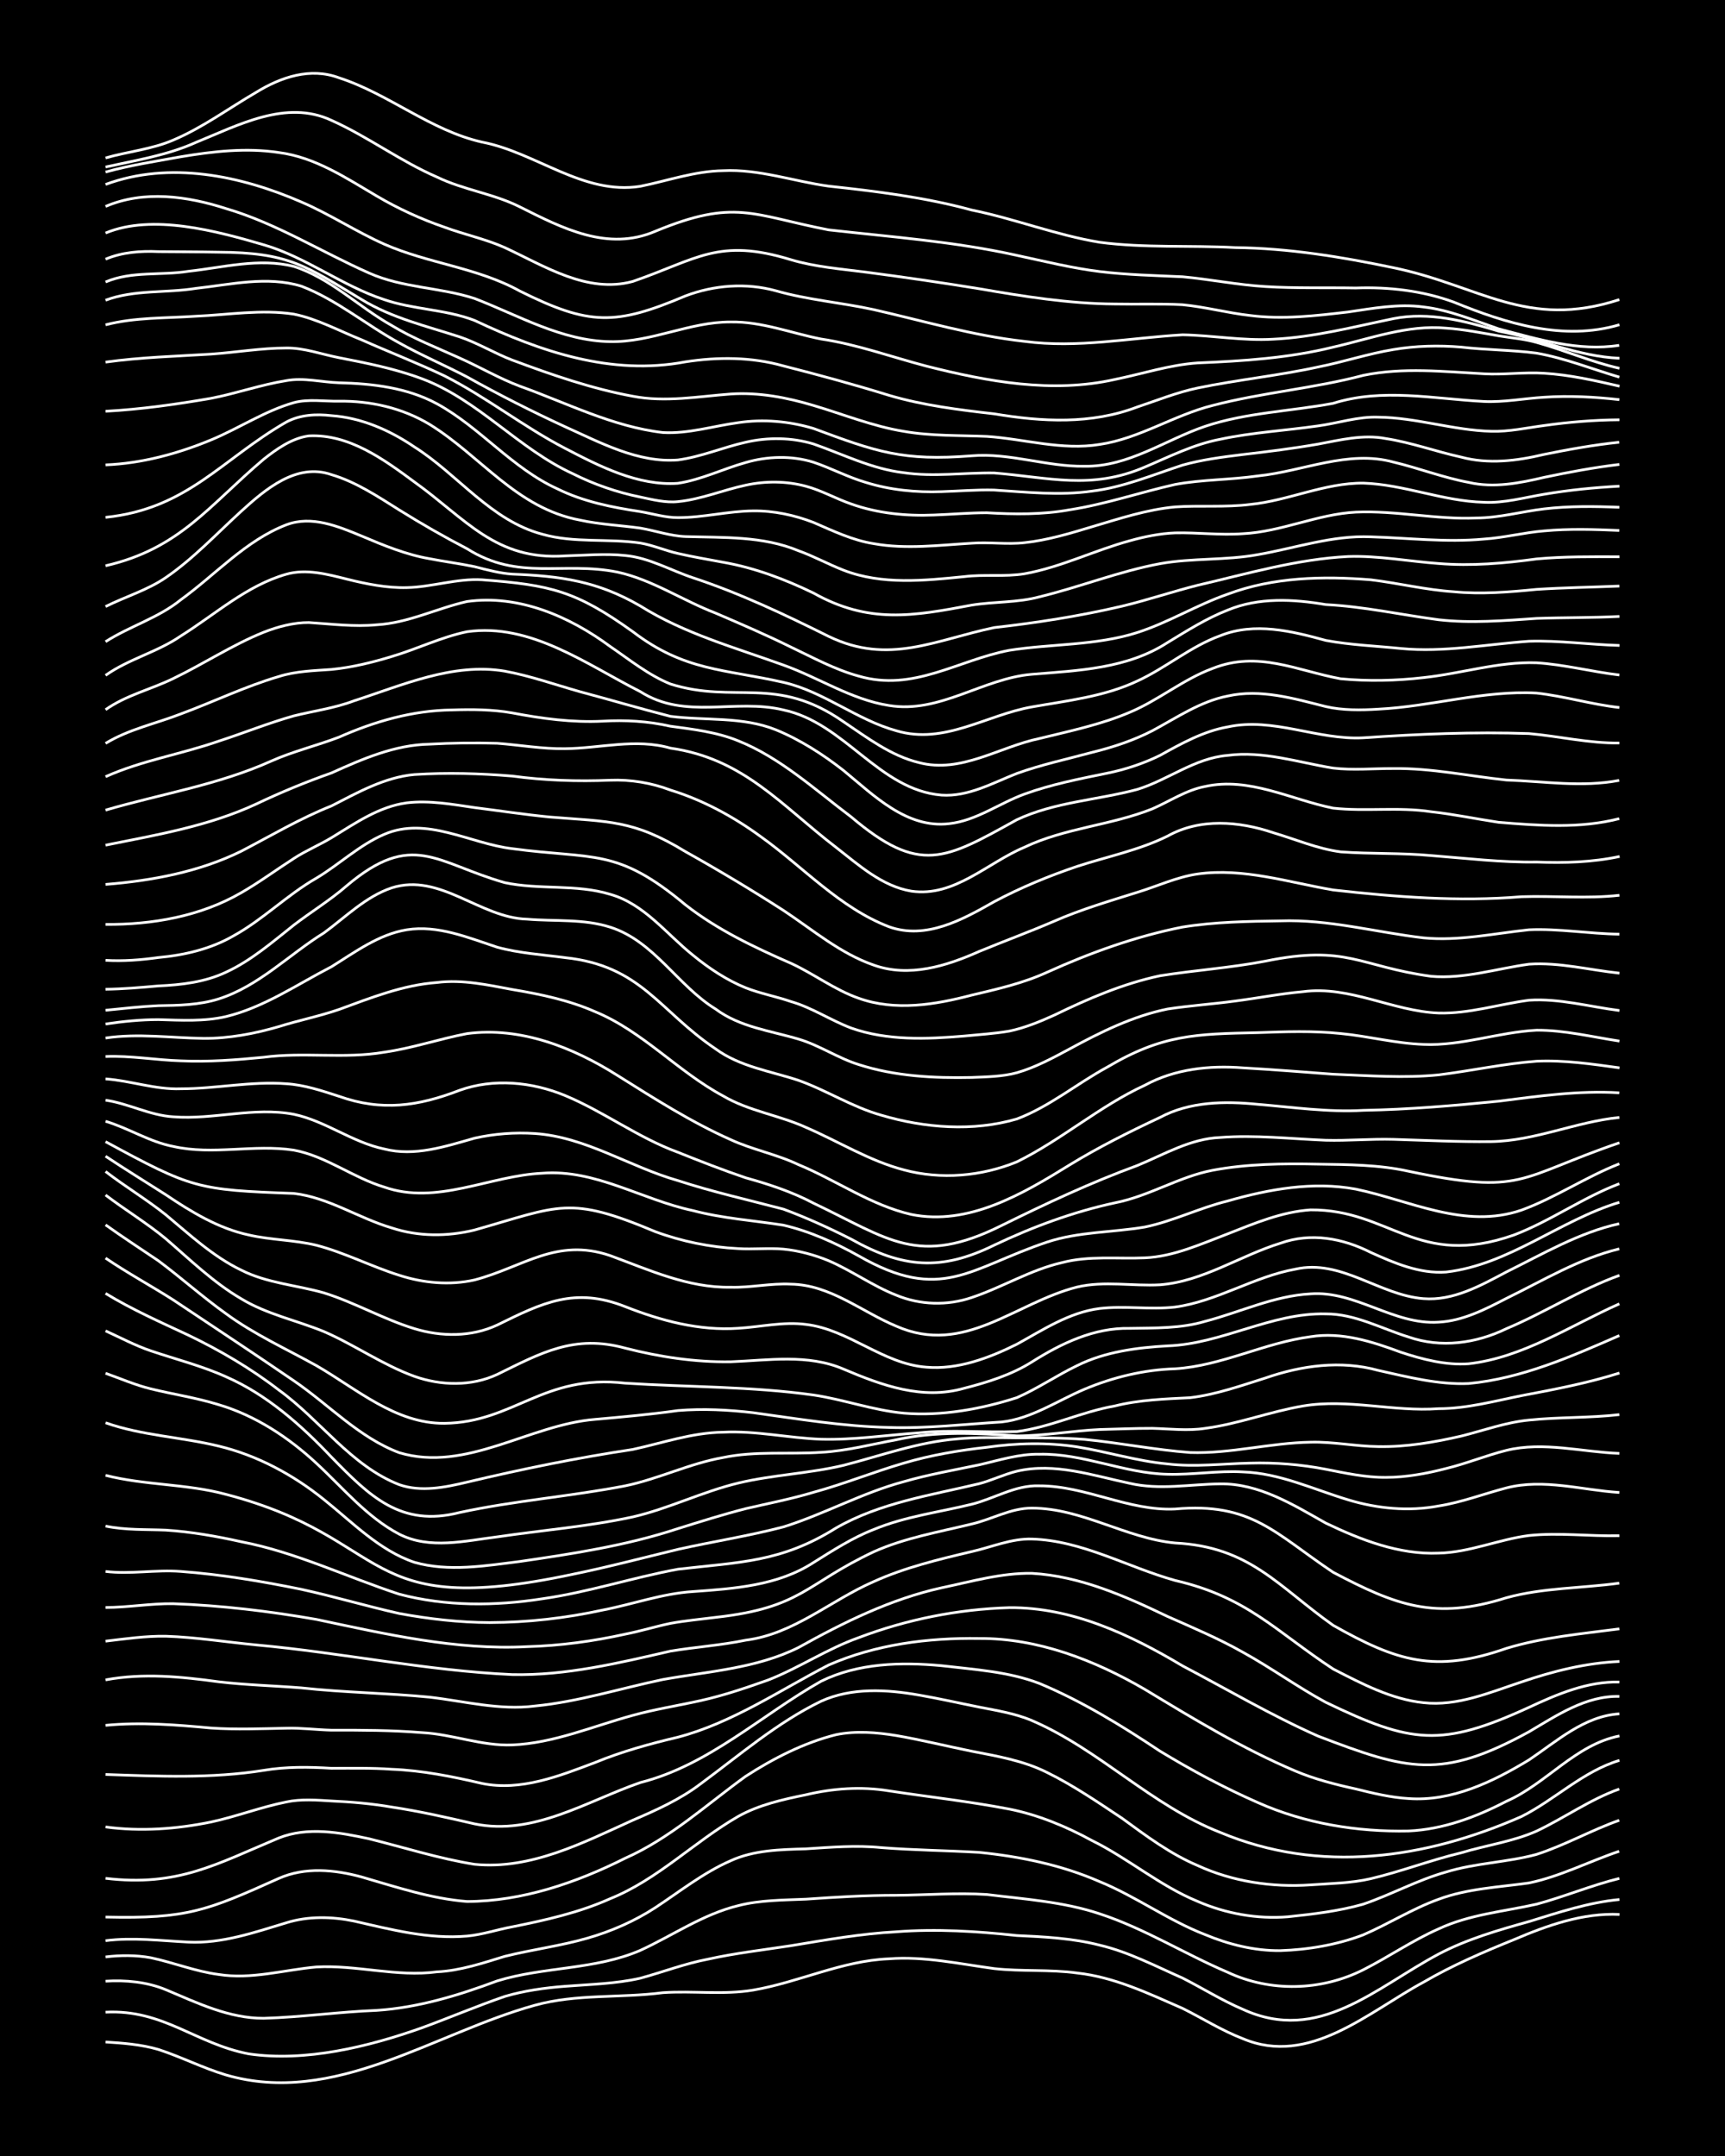 <?xml version="1.0" encoding="UTF-8"?><svg id="a" xmlns="http://www.w3.org/2000/svg" width="1920" height="2400" viewBox="0 0 192 240"><defs><style>.b{fill:none;stroke:#fff;stroke-miterlimit:10;stroke-width:.3px;}.c{stroke-width:0px;}</style></defs><rect class="c" width="192" height="240"/><path class="b" d="M11.75,227.31c1.93.12,4,.28,5.87.83,2.53.82,4.99,2.08,7.54,2.84,12.06,3.51,23.16-4.67,34.37-7.76,4.64-1.29,9.53-.78,14.25-1.4,3.33-.23,6.75.27,10.06-.29,5.08-.87,9.87-3.27,15.09-3.48,3.93-.31,7.86.57,11.74,1.09,3.04.34,6.19.07,9.22.49,4.14.45,7.97,2.29,11.74,3.94,2.21,1.1,4.4,2.49,6.71,3.37,7.39,3.13,13.98-2.99,20.12-6.3,3.19-1.86,6.65-3.35,10.06-4.73,3.7-1.58,7.65-2.99,11.74-2.8"/><path class="b" d="M11.75,223.99c6.45-.33,10.01,3.51,15.93,4.64,6.29.93,13.35-.79,19.28-2.9,3.06-1.12,6.14-2.43,9.22-3.49,2.15-.64,4.47-.96,6.71-1.13,2.78-.22,5.66-.28,8.38-.9,2.49-.68,5-1.64,7.54-2.12,3.02-.67,6.17-1.03,9.22-1.5,3.88-.64,7.81-1.34,11.74-1.55,4.46-.34,8.97-.06,13.41.42,3.07.14,6.23.3,9.22,1.07,3.21.75,6.22,2.34,9.22,3.66,2.21,1.12,4.42,2.51,6.71,3.48,8.46,3.89,14.78-2.42,21.8-6.15,3.15-1.66,6.65-2.67,10.06-3.62,3.28-1.01,6.63-2.13,10.06-2.45"/><path class="b" d="M11.75,220.54c2.24-.14,4.62.08,6.71.95,3.48,1.46,7.04,3.2,10.9,3.18,4.18-.12,8.39-.72,12.57-.88,4.6-.3,9.11-1.67,13.41-3.28,5.19-1.6,10.89-1.22,15.93-3.4,3.61-1.66,6.99-4.03,10.9-4.98,2.43-.63,5.05-.61,7.54-.72,3.33-.23,6.72-.44,10.06-.43,3.33-.03,6.73-.3,10.06-.09,4.2.52,8.53.8,12.57,2.15,4.96,1.62,9.46,4.47,14.25,6.51,4.76,2.23,10.41,2.08,15.09-.28,2.81-1.42,5.49-3.28,8.38-4.55,3.42-1.61,7.26-1.93,10.9-2.75,3.09-.83,6.12-2.11,9.22-2.87"/><path class="b" d="M11.75,217.84c1.63-.2,3.41-.21,5.03.09,2.51.53,4.99,1.53,7.54,1.86,3.65.59,7.28-.51,10.9-.83,4.47-.25,8.94,1.14,13.41.54,2.58-.12,5.09-.97,7.54-1.72,3.03-.76,6.22-1.16,9.22-2.03,2.63-.75,5.25-1.9,7.54-3.39,2.72-1.79,5.38-3.91,8.38-5.22,2.6-1.2,5.57-1.25,8.38-1.33,2.77-.18,5.61-.42,8.38-.14,3.61.29,7.29.32,10.9.53,4.57.46,9.19,1.4,13.41,3.25,4.05,1.65,7.65,4.32,11.74,5.9,2.63,1.1,5.52,1.82,8.38,1.79,3.1-.1,6.32-.65,9.22-1.75,2.81-1.21,5.49-2.92,8.38-3.96,3.2-1.2,6.71-1.35,10.06-1.82,3.47-.71,6.71-2.4,10.06-3.53"/><path class="b" d="M11.75,216.03c3.05-.39,6.17.01,9.22.16,3.75.18,7.36-1.08,10.9-2.15,2.43-.76,5.07-.7,7.54-.19,4.11.94,8.31,2.04,12.57,1.67,1.67-.15,3.39-.73,5.03-1.03,3.69-.74,7.45-1.58,10.9-3.13,5.29-2.13,9.36-6.34,14.25-9.16,2.3-1.29,4.98-1.89,7.54-2.41,3.01-.72,6.16-.94,9.22-.44,4.45.68,8.99,1.18,13.41,2.03,3.22.64,6.35,1.94,9.22,3.51,4.04,1.99,7.55,5.04,11.74,6.76,3.13,1.37,6.65,2,10.06,1.72,2.78-.29,5.69-.63,8.38-1.4,3.1-1.05,6.06-2.7,9.22-3.58,3.26-1.01,6.78-1.07,10.06-1.96,3.15-1.01,6.11-2.7,9.22-3.8"/><path class="b" d="M11.75,213.4c9.05.21,11.28-.7,19.28-4.3,2.92-1.3,6.22-.98,9.22-.16,3.84,1.11,7.72,2.42,11.74,2.73,6.13-.02,12.17-2.09,17.6-4.82,4.99-2.21,9.04-5.96,13.41-9.12,3.08-1.99,6.49-3.74,10.06-4.63,2.18-.45,4.53-.26,6.71.1,2.79.48,5.61,1.18,8.38,1.74,2.83.55,5.78,1.05,8.38,2.36,2.91,1.43,5.68,3.32,8.38,5.12,2.64,1.93,5.35,3.96,8.38,5.24,3.91,1.8,8.3,2.45,12.57,2.16,2.21-.16,4.54-.18,6.71-.69,3.37-.79,6.69-2.08,10.06-2.88,2.75-.84,5.74-1.24,8.38-2.41,3.09-1.46,5.98-3.54,9.22-4.69"/><path class="b" d="M11.75,209.09c8.02.96,12.31-1.57,19.28-4.49,3.21-1.28,6.79-.62,10.06.09,3.88.96,7.78,2.21,11.74,2.84,6.25.62,12.08-2.41,17.6-4.91,2.6-1.11,5.28-2.32,7.54-4.04,4.34-3.2,8.53-6.83,13.41-9.2,3.4-1.55,7.31-1.32,10.9-.69,2.21.38,4.5.9,6.71,1.34,1.94.38,4.03.71,5.87,1.5,7.51,3.23,13.32,9.48,20.96,12.45,11.07,4.64,22.81,2.95,33.53-1.77,3.72-1.87,6.84-5.03,10.9-6.25"/><path class="b" d="M11.75,203.37c3.88.53,7.91.24,11.74-.55,2.8-.6,5.57-1.67,8.38-2.23,1.62-.35,3.39-.21,5.03-.11,2.21.1,4.52.3,6.71.68,3.08.46,6.19,1.17,9.22,1.87,6.53,1.35,12.5-2.54,18.44-4.6,7.62-1.93,13.43-7.5,20.12-11.28,4.13-2.03,8.91-2.15,13.41-1.73,3.64.43,7.45.65,10.9,1.98,4.72,1.97,9.16,4.7,13.41,7.53,3.49,2.12,7.16,4.09,10.9,5.73,5.23,2.33,11.06,3.28,16.77,3.16,3.83-.17,7.52-1.55,10.9-3.31,4.44-1.95,7.67-6.31,12.57-7.27"/><path class="b" d="M11.75,197.53c5.85.2,11.79.47,17.6-.46,2.48-.42,5.05-.38,7.54-.23,2.2,0,4.51-.05,6.71.11,3.39.13,6.76.81,10.06,1.58,4.31.88,8.6-.83,12.57-2.33,2.96-1.22,6.11-2.09,9.22-2.82,6.04-1.59,11.28-5.19,16.77-8.03,5.24-2.3,11.08-3.05,16.77-2.96,6.53-.04,12.87,2.42,18.44,5.67,5.42,3.28,10.91,6.61,16.76,9.09,2.12.9,4.46,1.5,6.71,1.99,1.89.47,3.92.96,5.87,1.07,4.82.35,9.39-1.86,13.41-4.3,3.1-2.08,6.16-4.89,10.06-5.13"/><path class="b" d="M11.75,192.06c3.9-.38,7.85-.06,11.74.3,2.77.19,5.61.07,8.38.02,1.64-.05,3.39.18,5.03.22,3.33-.01,6.73,0,10.06.27,3.37.17,6.67,1.51,10.06,1.37,4.63-.19,8.99-2.09,13.41-3.29,2.45-.68,5.06-1.09,7.54-1.64,2.54-.56,5.09-1.43,7.54-2.3,3.43-1.34,6.58-3.48,10.06-4.71,5.34-2.03,11.06-3.17,16.77-3.34,6.95-.06,13.44,2.99,19.28,6.48,5,2.63,9.92,5.53,15.09,7.82,9.93,3.8,13.71,4.88,23.47-.48,3.09-1.82,6.33-4.03,10.06-3.94"/><path class="b" d="M11.75,187c4.17-.78,8.41-.36,12.57.21,3.04.36,6.17.44,9.22.68,4.72.52,9.52.57,14.25,1.03,3.89.45,7.8,1.49,11.74.99,4.83-.47,9.52-1.96,14.25-2.95,5.06-.91,10.42-1.23,15.09-3.56,5.03-2.8,10.27-5.4,15.93-6.65,3.29-.69,6.67-1.67,10.06-1.61,5.32.3,10.34,2.52,15.09,4.8,2.8,1.24,5.71,2.47,8.38,3.98,3.12,1.72,6.09,3.87,9.22,5.57,9.54,4.6,12.86,5.05,22.63.57,3.15-1.47,6.52-2.91,10.06-2.82"/><path class="b" d="M11.75,182.69c2.19-.26,4.49-.59,6.71-.55,3.35.11,6.73.65,10.06.97,9.52.86,18.95,2.87,28.5,3.3,5.97.13,11.83-1.28,17.6-2.61,2.76-.46,5.64-.65,8.38-1.22,5.35-.67,9.46-4.44,14.25-6.52,3.46-1.57,7.22-2.47,10.9-3.34,2.2-.49,4.41-1.47,6.71-1.4,5.6.17,10.63,3.13,15.93,4.61,8.02,1.85,11.2,5.65,17.6,9.86,3.16,1.62,6.47,3.38,10.06,3.75,3.77.42,7.39-1.15,10.9-2.31,3.5-1.2,7.19-2.12,10.9-2.28"/><path class="b" d="M11.75,178.94c2.5,0,5.05-.46,7.54-.42,5.32.19,10.68.83,15.93,1.75,7.72,1.63,15.52,3.45,23.47,3.03,3.65-.1,7.34-.6,10.9-1.39,1.65-.32,3.39-.86,5.03-1.2,1.62-.3,3.4-.46,5.03-.67,9.62-1.07,9.95-3.7,17.6-7.3,3.45-1.55,7.25-2.2,10.9-3.09,2.23-.51,4.37-1.79,6.71-1.77,5.55,0,10.46,3.36,15.93,3.88,8.31.42,11.41,4.78,17.6,9.17,7.09,4,11.32,5.35,19.28,2.56,4.07-1.24,8.38-1.62,12.57-2.17"/><path class="b" d="M11.75,174.93c2.77.34,5.61-.22,8.38,0,4.49.33,9,1.09,13.41,1.99,3.64.79,7.27,1.88,10.9,2.69,3.29.61,6.71,1,10.06,1.01,4.21-.01,8.46-.49,12.57-1.39,3.34-.64,6.65-1.85,10.06-2.06,4.59-.33,9.44-.65,13.41-3.23,2.13-1.33,4.35-2.77,6.71-3.68,3.47-1.45,7.28-1.92,10.9-2.81,2.51-.62,4.87-2.16,7.54-2.05,5.15-.01,9.92,2.82,15.09,2.58,8.51-.77,11.14,2.72,17.6,7.04,7.04,3.71,11.35,5.35,19.28,2.84,4.08-1.13,8.41-1.05,12.57-1.63"/><path class="b" d="M11.75,169.88c2.19.46,4.49.36,6.71.45,2.8.18,5.65.68,8.38,1.29,6.1,1.17,11.74,3.92,17.6,5.84,5.17,1.37,10.67,1.33,15.93.51,5.09-.72,10.04-2.36,15.09-3.29,6.87-.8,11.48-.75,17.6-4.59,4.89-2.81,10.53-3.64,15.93-4.93,1.37-.36,2.81-1.06,4.19-1.39,4.22-.99,8.47.49,12.57,1.35,3.31.77,6.72.1,10.06.06,4.31-.06,8.11,2.31,11.74,4.36,3.9,1.87,8.18,3.54,12.57,3.35,3.43-.07,6.69-1.53,10.06-1.96,3.32-.35,6.73.1,10.06.02"/><path class="b" d="M11.75,164.23c4.38,1.12,9.03.93,13.41,2.12,18.8,4.93,14.61,14,38.56,8.9,3.92-.8,7.85-1.84,11.74-2.78,3.88-.87,7.89-1.49,11.74-2.5,4.55-1.42,8.8-3.81,13.41-5.04,2.73-.79,5.61-1.29,8.38-1.87,2.18-.5,4.44-1.23,6.71-1.18,4.86-.11,9.42,2.13,14.25,2.23,2.77.08,5.61-.42,8.38-.26,4.09.13,7.88,1.95,11.74,3.11,3.23.98,6.73,1.31,10.06.68,2.55-.4,5.05-1.36,7.54-2.01,4.14-1.07,8.42.25,12.57.51"/><path class="b" d="M11.75,158.38c4.05,1.43,8.42,1.58,12.57,2.59,4.3,1.03,8.31,3.19,11.74,5.96,3.16,2.52,6.15,5.66,10.06,6.98,3.82,1.09,7.88.39,11.74-.09,5.92-.86,11.91-1.78,17.6-3.66,2.47-.77,5.03-1.58,7.54-2.22,2.49-.58,5.09-1.08,7.54-1.82,3.38-.92,6.7-2.27,10.06-3.25,2.98-.89,6.13-1.42,9.22-1.76,3.31-.48,6.75-.56,10.06-.05,3.35.54,6.67,1.59,10.06,1.9,3.04.37,6.17-.03,9.22-.09,2.78-.08,5.65.15,8.38.68,2.18.43,4.47.93,6.71.91,2.24,0,4.55-.43,6.71-.99,2.24-.54,4.47-1.46,6.71-2.02,4.13-1.01,8.41.19,12.57.34"/><path class="b" d="M11.75,152.87c1.63.58,3.34,1.32,5.03,1.73,2.48.61,5.1,1,7.54,1.76,4.1,1.21,7.79,3.64,10.9,6.53,2.94,2.72,5.62,6,9.22,7.89,3.39,1.73,7.32.74,10.9.3,5.01-.74,10.13-1.15,15.09-2.22,3.99-.92,7.75-2.81,11.74-3.77,3.84-.92,7.89-1.06,11.74-1.98,4.15-1.07,8.27-2.58,12.57-2.93,2.2-.22,4.5-.14,6.71-.12,2.49,0,5.06-.02,7.54.17,3.9.38,7.82,1.17,11.74,1.46,4.49.15,8.93-1.08,13.41-1.15,2.5-.07,5.05.47,7.54.49,3.09.06,6.22-.48,9.22-1.17,2.48-.62,4.99-1.54,7.54-1.78,3.32-.35,6.74-.22,10.06-.61"/><path class="b" d="M11.75,148.15c1.63.74,3.33,1.65,5.03,2.22,2.77.94,5.71,1.68,8.38,2.89,4.55,1.99,8.36,5.38,11.74,8.95,4.25,4.35,7.73,7.83,14.25,6.16,6.08-1.32,12.34-1.79,18.44-2.97,3.69-.76,7.17-2.5,10.9-3.15,3.57-.75,7.29-.34,10.9-.58,2.81-.15,5.62-.89,8.38-1.4,4.41-.98,8.95-.74,13.41-.43,3.06,0,6.16-.57,9.22-.71,1.92-.04,3.95-.14,5.87-.13,1.92.05,3.95.3,5.87,0,3.68-.49,7.24-1.87,10.9-2.49,5-.84,10.06.67,15.09.3,3.11,0,6.19-.84,9.22-1.45,3.64-.69,7.36-1.39,10.9-2.52"/><path class="b" d="M11.75,143.98c2.93,1.79,6.12,3.2,9.22,4.65,3.52,1.69,6.97,3.71,10.06,6.1,4.59,3.3,8.02,8.44,13.41,10.54,2.43.85,5.11.3,7.54-.28,6.09-1.45,12.25-2.71,18.44-3.64,3.32-.72,6.63-1.88,10.06-1.92,3.64-.19,7.27.65,10.9.78,3.63.1,7.29-.46,10.9-.71,3.61-.38,7.29,0,10.9-.14,3.72-.48,7.21-2.21,10.9-2.85,2.72-.69,5.6-.78,8.38-.92,2.85-.34,5.65-1.33,8.38-2.19,4.02-1.4,8.41-2,12.57-.85,3.28.73,6.67,1.61,10.06,1.46,5.87-.55,11.42-3,16.77-5.34"/><path class="b" d="M11.75,140.05c2.42,1.65,5.08,3.09,7.54,4.66,4.46,2.98,8.99,5.96,13.41,8.99,3.89,2.65,7.26,6.33,11.74,8.01,7.45,2.23,14.47-3.12,21.8-3.71,3.06-.27,6.18-.55,9.22-.98,2.77-.23,5.63-.08,8.38.24,5,.69,10.03,1.53,15.09,1.64,4.19.14,8.4-.36,12.57-.61,3.32-.37,6.21-2.38,9.22-3.65,3.16-1.33,6.63-2.17,10.06-2.27,5.2-.32,9.96-2.9,15.09-3.57,3.45-.56,6.86.54,10.06,1.73,2.4.79,5,1.47,7.54,1.28,6.06-.69,11.3-4.24,16.77-6.67"/><path class="b" d="M11.75,136.35c1.89,1.35,3.94,2.69,5.87,3.99,2.53,1.88,4.97,4.07,7.54,5.9,3.11,2.29,6.7,3.91,10.06,5.78,4.48,2.58,8.8,6.47,14.25,6.42,7.74-.1,11.01-5.52,20.12-4.47,6.97.45,14.03.35,20.96,1.32,3.36.5,6.66,1.71,10.06,2.02,4.18.35,8.6-.45,12.58-1.73,2.29-1,4.46-2.49,6.71-3.57,3.09-1.54,6.65-2,10.06-2.19,6.04-.21,11.53-3.71,17.6-3.56,3.24-.02,6.2,1.64,9.22,2.57,3.61,1.26,7.51.72,10.9-.93,4.26-1.79,8.22-4.36,12.57-5.93"/><path class="b" d="M11.75,133.03c2.17,1.65,4.61,3.13,6.71,4.87,2.68,2.31,5.31,4.88,8.38,6.67,2.83,1.73,6.18,2.41,9.22,3.66,3.41,1.48,6.55,3.71,10.06,4.98,2.95,1.05,6.35,1.13,9.22-.21,4.93-2.42,8.59-4.48,14.25-2.93,3.81.98,7.79,1.58,11.74,1.52,4.19-.16,8.59-.9,12.57.82,4.27,1.81,8.75,3.46,13.41,2.13,2.59-.66,5.26-1.49,7.54-2.93,3.28-2.07,6.93-3.83,10.9-3.74,2.79-.05,5.68.03,8.38-.78,3.89-1.01,7.67-2.85,11.74-3.06,5.01-.38,9.25,3.48,14.25,3.15,2.68-.13,5.2-1.43,7.54-2.64,4.1-2,8.1-4.44,12.57-5.52"/><path class="b" d="M11.75,130.41c2.15,1.66,4.59,3.12,6.71,4.82,2.64,2.2,5.26,4.65,8.38,6.15,2.86,1.46,6.18,1.67,9.22,2.54,3.43,1.07,6.62,2.93,10.06,3.98,2.99.92,6.35.94,9.22-.4,5.04-2.48,8.64-4.27,14.25-2.05,3.98,1.57,8.26,2.71,12.57,2.41,2.49-.15,5.04-.76,7.54-.43,4.78.56,8.56,4.4,13.41,4.76,3.49.3,6.98-1.02,10.06-2.55,2.91-1.6,5.85-3.56,9.22-3.98,2.76-.33,5.62.15,8.38-.16,4.67-.63,8.79-3.39,13.41-4.22,5.1-1.16,9.34,2.89,14.25,3.28,3.32.27,6.39-1.46,9.22-2.96,4.07-2.01,8.09-4.39,12.57-5.38"/><path class="b" d="M11.75,128.71c2.18,1.45,4.5,2.88,6.71,4.29,2.82,1.9,5.85,3.75,9.22,4.47,2.46.57,5.09.55,7.54,1.15,3.15.82,6.12,2.37,9.22,3.34,2.67.87,5.63,1.14,8.38.52,5.41-1.42,9.1-4.75,15.09-2.71,4.33,1.59,8.69,3.61,13.41,3.52,2.21.07,4.49-.46,6.71-.34,4.38.06,7.86,3.07,11.74,4.68,7.56,3.33,13.22-2.62,20.12-4.36,3.01-.71,6.17-.08,9.22-.25,4.78-.37,8.91-3.24,13.41-4.63,3.37-1.21,6.93-.56,10.06,1.03,2.61,1.18,5.45,2.4,8.38,2.18,7.01-.81,12.65-5.76,19.28-7.76"/><path class="b" d="M11.75,127.09c9.6,5.2,10.18,5.37,20.96,5.76,3.86.45,7.22,2.76,10.9,3.84,2.96.98,6.21.97,9.22.23,9.53-2.7,10.47-3.87,20.12.19,2.93,1.08,6.1,1.73,9.22,1.88,1.63.11,3.4-.09,5.03.06,1.69.16,3.46.64,5.03,1.29,2.57,1.1,4.94,2.83,7.54,3.84,2.64,1.1,5.68,1.18,8.38.26,3.39-1.13,6.55-3.09,10.06-3.89,2.99-.79,6.17-.4,9.22-.53,3.21-.14,6.26-1.55,9.22-2.67,2.95-1.16,6.02-2.46,9.22-2.67,8.86-.06,11.88,6.58,22.63,2.8,4.05-1.54,7.67-4.17,11.74-5.71"/><path class="b" d="M11.75,124.82c2.55.76,4.91,2.3,7.54,2.8,4.41,1,8.98-.27,13.41.41,3.58.66,6.6,3.07,10.06,4.11,5.86,2.06,11.72-1.27,17.6-1.54,5.92-.47,11.13,2.97,16.77,4.16,3.28.87,6.73,1.1,10.06,1.62,2.93.68,5.77,1.96,8.38,3.42,9.22,5.29,12.33,1.37,20.96-1.53,3.51-1.17,7.29-1.07,10.9-1.68,3.14-.65,6.1-2.14,9.22-2.9,4.6-1.32,9.48-2.2,14.25-1.32,6.1,1.27,12.11,4.5,18.44,2.34,3.76-1.37,7.17-3.7,10.9-5.16"/><path class="b" d="M11.75,122.47c2.55.37,4.95,1.7,7.54,1.85,4.46.35,8.97-1.13,13.41-.28,3.52.74,6.53,3.13,10.06,3.86,3.39.87,6.81-.28,10.06-1.2,2.16-.49,4.49-.67,6.71-.52,5.68.38,10.56,3.72,15.93,5.24,3.84,1.26,7.84,2.15,11.74,3.18,2.55.94,5.12,2.11,7.54,3.34,5.71,3.21,9.99,3.59,15.93.66,4.27-2.03,8.78-3.7,13.41-4.7,3.79-.73,7.13-2.91,10.9-3.63,3.84-.72,7.84-.76,11.74-.68,3.35.05,6.77.06,10.06.79,12.86,2.71,12.1.72,23.47-3.17"/><path class="b" d="M11.75,120.1c2.79.2,5.56,1.21,8.38,1.1,3.9,0,7.83-.86,11.74-.56,1.99.12,3.99.79,5.87,1.4,4.75,1.69,8.82,1.1,13.41-.67,3.79-1.36,8.06-.94,11.74.58,4.32,1.8,8.16,4.71,12.57,6.32,2.47.99,5.03,1.99,7.54,2.84,2.57.71,5.18,1.57,7.54,2.82,8.38,3.99,11.64,7.13,20.96,2.48,4.92-2.43,9.93-4.78,15.09-6.67,2.99-1.23,5.91-2.99,9.22-3.12,3.89-.3,7.85.15,11.74.31,2.48.07,5.06-.17,7.54-.1,3.61.11,7.28.29,10.9.25,4.86-.08,9.44-2.21,14.25-2.69"/><path class="b" d="M11.75,117.61c2.78-.12,5.61.4,8.38.48,3.06.14,6.18-.1,9.22-.4,4.44-.6,8.99.2,13.41-.56,3.1-.44,6.15-1.48,9.22-2.07,5.94-.79,11.83,1.53,16.77,4.67,4.07,2.55,8.18,5.18,12.57,7.13,2.41,1.12,5.14,1.63,7.54,2.78,4.22,1.74,8.09,4.53,12.57,5.55,6.37,1.29,12.39-2.28,17.6-5.5,3.21-1.97,6.65-3.69,10.06-5.29,3.33-1.79,7.23-1.84,10.9-1.47,3.89.32,7.83.9,11.74.67,5.03-.09,10.08-.52,15.09-1.02,4.43-.56,8.93-1.21,13.41-.93"/><path class="b" d="M11.75,115.55c3.6-.54,7.28-.01,10.9.04,2.82.02,5.68-.52,8.38-1.31,2.19-.69,4.54-1.16,6.71-1.91,3.52-1.29,7.12-2.73,10.9-3,2.81-.36,5.64.27,8.38.78,3.12.52,6.32,1.19,9.22,2.47,5.31,2.19,9.23,6.69,14.25,9.38,2.84,1.68,6.24,2.14,9.22,3.5,3.62,1.56,7.06,3.73,10.9,4.73,4.11,1.11,8.65.72,12.58-.9,4.96-2.44,9.21-6.21,14.25-8.53,3.32-1.81,7.18-2.22,10.9-1.93,3.33.19,6.73.46,10.06.71,3.89.15,7.85.46,11.74.07,3.62-.45,7.26-1.25,10.9-1.52,3.07-.14,6.19.32,9.22.74"/><path class="b" d="M11.75,113.99c1.91-.29,3.94-.49,5.87-.49,2.49.07,5.1.23,7.54-.34,4.22-1.02,7.92-3.58,11.74-5.55,2.62-1.63,5.27-3.61,8.38-4.11,3.47-.55,6.83.88,10.06,1.94,2.43.67,5.05.83,7.54,1.16,8.51.9,10.45,5.91,16.77,10.16,2.71,1.99,6.11,2.47,9.22,3.5,3.12,1.11,6.01,2.98,9.22,3.88,4.83,1.43,10.21,1.85,15.09.42,3.62-1.36,6.69-3.94,10.06-5.77,6.14-3.64,9.86-3.69,16.77-3.84,3.05-.11,6.18-.22,9.22.1,3.06.29,6.14,1.11,9.22,1.21,4.24.19,8.37-1.37,12.58-1.58,3.09-.02,6.18.75,9.22,1.21"/><path class="b" d="M11.75,112.46c1.92-.19,3.94-.42,5.87-.51,2.22-.03,4.57-.07,6.71-.75,4.46-1.41,7.83-4.94,11.74-7.36,2.4-1.76,4.66-4.05,7.54-5.01,5.4-1.71,9.82,3.37,15.09,3.49,3.05.26,6.26-.06,9.22.89,4.88,1.55,7.5,6.52,11.74,9.12,2.69,2.01,6.1,2.41,9.22,3.34,2.31.68,4.41,2.13,6.71,2.84,4.03,1.3,8.37,1.52,12.57,1.43,1.64-.07,3.44-.09,5.03-.53,2.03-.58,4.02-1.65,5.87-2.65,3.42-1.86,7.05-3.66,10.9-4.44,2.47-.38,5.07-.55,7.54-.89,2.49-.32,5.04-.82,7.54-1.04,5.2-.69,9.98,2.18,15.09,2.38,3.39.09,6.73-.99,10.06-1.43,3.37-.22,6.74.73,10.06,1.15"/><path class="b" d="M11.75,110.12c1.93-.02,3.95-.2,5.87-.37,2.55-.11,5.21-.42,7.54-1.53,2.77-1.27,5.17-3.36,7.54-5.24,1.9-1.46,4.06-2.78,5.87-4.36,7.36-6.23,9.98-2.54,17.6-.37,3.85.83,7.95.14,11.74,1.3,3.8,1.07,6.26,4.42,9.22,6.78,1.75,1.44,3.76,2.78,5.87,3.63,1.59.63,3.41.97,5.03,1.53,2.34.67,4.45,2.1,6.71,2.95,4.01,1.42,8.4,1.24,12.57.89,1.63-.16,3.41-.27,5.03-.55,1.7-.35,3.45-1.07,5.03-1.79,3.74-1.82,7.65-3.5,11.74-4.37,3.88-.62,7.87-.88,11.74-1.63,9.09-1.87,10.46.6,18.44,1.69,3.67.32,7.3-.86,10.9-1.35,3.36-.23,6.73.65,10.06,1"/><path class="b" d="M11.75,106.9c1.93.12,3.96-.04,5.87-.31,2.89-.26,5.85-.95,8.38-2.42,3.27-1.8,5.98-4.57,9.22-6.42,2.54-1.52,4.8-3.7,7.54-4.87,4.73-2.05,9.53,1.03,14.25,1.59,9.16,1.23,11.64-.14,19.28,6.25,3.54,2.77,7.64,4.72,11.74,6.51,2.55,1.17,4.89,2.97,7.54,3.89,4.07,1.46,8.5.73,12.57-.34,2.82-.67,5.73-1.32,8.38-2.54,4.82-2.18,9.89-4.01,15.09-5.04,3.58-.58,7.28-.64,10.9-.69,5.38-.19,10.63,1.27,15.93,1.89,3.92.38,7.86-.49,11.74-.9,3.34-.15,6.72.45,10.06.49"/><path class="b" d="M11.75,102.9c5.17.05,10.58-.9,15.09-3.52,1.99-1.14,3.94-2.58,5.87-3.82,1.29-.85,2.87-1.51,4.19-2.31,2.61-1.59,5.28-3.47,8.38-3.88,2.49-.3,5.08.17,7.54.53,2.77.35,5.61.78,8.38,1.05,6.53.53,9.27.29,15.09,3.85,3.68,2.06,7.36,4.26,10.9,6.54,3.24,2.14,6.34,4.81,10.06,6.09,3.92,1.41,8.1.11,11.74-1.52,2.76-1.14,5.64-2.2,8.38-3.38,2.96-1.3,6.14-2.23,9.22-3.2,2.2-.67,4.41-1.71,6.71-2.04,5.08-.71,10.12.93,15.09,1.78,6.94.78,13.98,1.33,20.96.75,3.61-.12,7.3.25,10.9-.16"/><path class="b" d="M11.75,98.45c5.15-.41,10.42-1.39,15.09-3.69,3.31-1.72,6.58-3.67,10.06-5.05,2.91-1.49,5.91-3.19,9.22-3.49,3.6-.23,7.3-.13,10.9.17,3.6.49,7.27.61,10.9.46,2.26-.09,4.59.29,6.71,1.1,3.61,1.11,7.02,2.96,10.06,5.19,4.69,3.35,8.77,7.92,14.25,10.02,4.13,1.49,8.22-.8,11.74-2.8,2.93-1.56,6.08-2.86,9.22-3.92,3.34-1.09,6.89-1.8,10.06-3.37,3.6-2.02,7.95-1.66,11.74-.38,2.48.73,4.97,1.81,7.55,2.14,3.33.24,6.74.1,10.06.41,3.89.3,7.83.78,11.74.72,3.06.12,6.22.03,9.22-.62"/><path class="b" d="M11.75,94.08c5.67-1.14,11.49-2.12,16.77-4.58,2.71-1.29,5.55-2.46,8.38-3.46,3.45-1.56,7.05-3.13,10.9-3.2,2.48-.14,5.06-.17,7.54-.1,2.49.19,5.04.64,7.54.6,3.9-.03,7.88-1.18,11.74-.06,8.15,1.16,12.35,6.38,18.44,11.05,2.52,1.96,5.12,4.33,8.38,4.87,4.78.7,8.47-3.16,12.57-4.88,4.5-2.16,9.65-2.44,14.25-4.28,1.91-.83,3.78-2.1,5.87-2.49,4.9-1.09,9.56,1.46,14.25,2.41,3.6.4,7.3-.15,10.9.4,2.5.27,5.06.81,7.54,1.18,4.44.36,9.04.72,13.41-.41"/><path class="b" d="M11.75,90.18c6.14-1.8,12.57-2.81,18.44-5.46,2.42-1.08,5.08-1.72,7.54-2.66,3.97-1.76,8.21-2.98,12.57-3.03,2.21-.07,4.53-.06,6.71.33,3.3.63,6.7,1.09,10.06.92,2.51-.15,5.09,0,7.54.56,2.52.34,5.17.65,7.54,1.62,4.71,1.88,8.56,5.45,12.57,8.46,7.67,6.51,10.47,4.75,18.44.34,4.21-1.99,8.98-2.19,13.41-3.38,3.42-1.04,6.39-3.49,10.06-3.79,3.96-.53,7.87.78,11.74,1.41,2.19.26,4.51.04,6.71.05,4.21-.06,8.4.84,12.57,1.28,4.17.14,8.42.84,12.57.04"/><path class="b" d="M11.75,86.46c4.01-1.8,8.44-2.51,12.57-3.95,2.78-.9,5.57-2.03,8.38-2.82,2.21-.55,4.57-.86,6.71-1.68,5.37-1.73,11.01-4.27,16.77-3.3,2.83.52,5.62,1.51,8.38,2.29,3.34.89,6.72,1.89,10.06,2.74,3.89.5,8.01,0,11.74,1.5,2.69,1.1,5.26,2.75,7.54,4.54,3.36,2.76,7.01,6.47,11.74,5.91,3.03-.33,5.58-2.27,8.38-3.29,2.96-1.08,6.14-1.7,9.22-2.33,1.99-.4,4.05-1.08,5.87-1.98,2.36-1.31,4.85-2.7,7.54-3.17,5.08-1.11,10.02,1.49,15.09,1.21,6.13-.42,12.3-.68,18.44-.47,3.34.29,6.69,1.1,10.06,1.05"/><path class="b" d="M11.75,82.75c2.57-1.57,5.61-2.2,8.38-3.28,3.63-1.34,7.18-3.07,10.9-4.16,1.87-.6,3.93-.65,5.87-.79,2.25-.22,4.55-.78,6.71-1.44,2.8-.83,5.52-2.17,8.38-2.76,7.08-1,13.28,3.64,19.28,6.67,5,3.2,10.55.73,15.93,2.04,6.85,1.45,10.62,8.9,17.6,9.48,2.98.2,5.7-1.36,8.38-2.41,2.71-.98,5.61-1.6,8.38-2.35,2.28-.56,4.62-1.33,6.71-2.41,2.69-1.44,5.34-3.27,8.38-3.86,3.65-.82,7.37.28,10.9,1.17,1.88.44,3.95.41,5.87.29,5.88-.29,11.7-2.11,17.6-1.79,3.08.34,6.14,1.27,9.22,1.61"/><path class="b" d="M11.75,79c2.27-1.61,5.08-2.26,7.54-3.47,3.37-1.62,6.58-3.75,10.06-5.15,1.57-.62,3.34-1.09,5.03-1.08,2.48.16,5.05.49,7.54.25,3.49-.19,6.7-1.83,10.06-2.59,5.73-.8,11.39,1.64,15.93,5,2.14,1.46,4.28,3.2,6.71,4.18,7.18,2.27,11.75-1.05,19.28,4.21,2.61,1.76,5.27,3.79,8.38,4.54,4.69,1.24,8.96-1.76,13.41-2.68,3.37-.83,6.86-1.55,10.06-2.92,3.2-1.34,5.96-3.68,9.22-4.88,5.07-2.02,9.34.24,14.25,1.15,3.04.29,6.19.22,9.22-.13,4.18-.44,8.34-1.8,12.58-1.65,3.08.19,6.16,1,9.22,1.36"/><path class="b" d="M11.75,75.18c2.57-1.83,5.79-2.59,8.38-4.39,3.81-2.38,7.33-5.62,11.74-6.87,2.21-.63,4.55,0,6.71.54,2.16.54,4.47,1.01,6.71.95,2.79-.06,5.58-1.04,8.38-.87,7.64.58,10.45,1.25,16.77,5.78,5.77,4.41,10.17,4.14,16.77,5.64,4.49,1.03,8.16,4.18,12.57,5.39,5.33,1.58,10.01-1.77,15.09-2.66,3.95-.7,8.08-1.15,11.74-2.89,3.17-1.46,5.92-3.85,9.22-5.04,3.81-1.53,7.95-.51,11.74.53,2.73.51,5.62.62,8.38.9,4.76.46,9.52-.48,14.25-.81,3.34-.1,6.73.38,10.06.47"/><path class="b" d="M11.75,71.43c2.68-1.72,5.89-2.64,8.38-4.67,3.86-2.79,7.22-6.6,11.74-8.34,2.81-1.07,5.77.17,8.38,1.25,2.42,1.03,4.94,2.07,7.54,2.52,1.63.32,3.41.55,5.03.89,1.33.34,2.81.74,4.19.83,5.39.21,9.5.78,14.25,3.54,4.91,3.08,10.53,4.63,15.93,6.58,3.93,1.4,7.57,3.85,11.74,4.5,5.63.95,10.47-3.02,15.93-3.47,5.16-.42,10.61-.62,15.09-3.53,2.14-1.3,4.36-2.71,6.71-3.62,3.44-1.43,7.3-1.22,10.9-.61,4.22.21,8.39,1.14,12.57,1.69,3.61.41,7.29.1,10.9-.15,3.05-.11,6.17-.06,9.22-.22"/><path class="b" d="M11.75,67.52c2.19-1.1,4.68-1.83,6.71-3.23,3.05-2.09,5.66-4.89,8.38-7.37,2.69-2.45,6.17-5.44,10.06-4.08,2.71.8,5.17,2.44,7.54,3.93,2.43,1.52,5,2.99,7.54,4.31,5.75,3.64,10.65,1.37,16.77,2.61,3.85.84,7.24,3.16,10.9,4.56,2.79,1.2,5.66,2.43,8.38,3.78,2.44,1.16,4.92,2.52,7.54,3.23,6.09,1.79,11.04-1.78,16.77-2.87,4.72-.74,9.66-.51,14.25-1.98,3.46-1.11,6.63-3.08,10.06-4.27,5.05-1.9,10.61-2.03,15.93-1.6,3.06.37,6.14,1.13,9.22,1.33,3.05.3,6.18.04,9.22-.26,3.04-.2,6.17-.24,9.22-.37"/><path class="b" d="M11.75,62.98c8.27-1.9,11.53-6.73,17.6-11.86,1.45-1.15,3.15-2.35,5.03-2.6,4.46-.22,8.32,2.6,11.74,5.13,5.74,4.11,9.04,8.76,16.77,8.23,2.2-.06,4.51-.28,6.71-.04,2.65.24,5.06,1.66,7.54,2.48,5.21,1.72,10.19,4.08,15.09,6.52,6.69,3.24,11.88.39,18.44-.98,4.77-.54,9.57-1.29,14.25-2.39,2.79-.67,5.6-1.62,8.38-2.32,5.53-1.28,11.07-2.92,16.77-3.2,3.35-.11,6.73.54,10.06.78,3.63.3,7.31-.02,10.9-.51,3.04-.28,6.17-.25,9.22-.24"/><path class="b" d="M11.75,57.59c9.11-.94,12.92-6.47,20.12-10.61,1.53-.82,3.34-.91,5.03-.71,3.32.23,6.49,1.62,9.22,3.48,4.85,3.06,8.51,8.21,14.25,9.72,3.53,1.01,7.3.45,10.9.98,1.38.23,2.83.86,4.19,1.16,1.62.38,3.4.67,5.03.98,3.49.61,6.88,1.89,10.06,3.43,6.13,3.44,11.05,2.58,17.6,1.34,2.48-.4,5.1-.26,7.54-.92,4.49-1.09,8.86-2.84,13.41-3.69,3.58-.65,7.32-.35,10.9-1.01,4.17-.72,8.29-2.17,12.57-1.98,4.17.12,8.4.64,12.57.25,2.22-.14,4.49-.73,6.71-.91,2.76-.26,5.62-.17,8.38-.05"/><path class="b" d="M11.75,51.75c4.02-.16,8.03-1.24,11.74-2.78,3.09-1.28,5.99-3.23,9.22-4.15,1.61-.43,3.39-.13,5.03-.16,3.5-.05,7.05.76,10.06,2.57,5.76,3.55,9.68,9.35,16.77,10.67,2.18.48,4.5.58,6.71.89,1.64.28,3.35.88,5.03.94,4.22.13,8.59-.08,12.57,1.58,1.68.6,3.37,1.53,5.03,2.17,4.27,1.65,8.96,1.15,13.41.71,2.2-.28,4.52.04,6.71-.32,4.03-.72,7.8-2.61,11.74-3.68,1.6-.45,3.37-.81,5.03-.87,2.49-.06,5.06.28,7.54.09,4.28-.21,8.3-2.18,12.57-2.4,4.47-.2,8.94.85,13.41.65,2.52,0,5.05-.72,7.54-1.01,2.75-.33,5.62-.29,8.38-.18"/><path class="b" d="M11.75,45.78c3.92-.21,7.87-.77,11.74-1.44,2.8-.54,5.57-1.52,8.38-1.97,1.93-.36,3.94.18,5.87.24,3.72.09,7.58.54,10.9,2.34,4.81,2.63,8.37,7.19,13.41,9.47,2.86,1.42,6.08,2.06,9.22,2.53,1.35.23,2.81.68,4.19.67,2.79.01,5.6-.73,8.38-.75,2.26-.03,4.6.47,6.71,1.29,2.15.93,4.37,2,6.71,2.36,3.59.65,7.29.16,10.9-.05,1.92-.15,3.95.16,5.87-.06,2.55-.27,5.1-1.04,7.54-1.78,3-.89,6.08-1.91,9.22-2.2,2.76-.19,5.63.07,8.38-.28,4.24-.42,8.28-2.41,12.58-2.37,4.53.15,8.87,2.02,13.41,2.13,2.24.12,4.51-.53,6.71-.89,2.74-.47,5.6-.75,8.38-.9"/><path class="b" d="M11.75,40.31c3.87-.54,7.84-.65,11.74-.89,2.77-.19,5.6-.68,8.38-.68,1.98-.03,3.95.71,5.87,1.08,3.09.6,6.26,1.23,9.22,2.34,6.25,2.33,10.72,7.78,16.77,10.56,2.36,1.19,4.95,2.09,7.54,2.61,1.33.28,2.82.66,4.19.51,2.56-.25,5.04-1.3,7.54-1.83,2.18-.48,4.55-.47,6.71.12,1.7.45,3.37,1.4,5.03,1.97,2.93,1.05,6.13,1.36,9.22,1.23,1.92-.07,3.95-.25,5.87-.25,3.06.18,6.2.22,9.22-.33,3.97-.61,7.83-1.94,11.74-2.82,3.02-.56,6.18-.51,9.22-.95,5.02-.51,10.03-2.93,15.09-1.54,2.79.66,5.56,1.74,8.38,2.26,2.78.65,5.66.08,8.38-.56,2.75-.58,5.59-1.11,8.38-1.44"/><path class="b" d="M11.75,36.16c3.26-.85,6.72-.73,10.06-.96,3.6-.15,7.3-.79,10.9-.23,2.62.53,5.08,1.88,7.54,2.86,3.04,1.35,6.21,2.58,9.22,4.01,4.64,2.35,8.79,5.66,13.41,8.06,3.84,2,8.13,4.21,12.57,3.9,2.59-.39,5.04-1.61,7.54-2.31,2.42-.71,5.12-.79,7.54-.04,1.95.65,3.88,1.69,5.87,2.26,2.68.84,5.58,1.12,8.38,1.02,1.92-.06,3.95-.23,5.87-.18,3.61.23,7.3.64,10.9.12,3.47-.42,6.76-1.81,10.06-2.89,2.16-.61,4.49-.91,6.71-1.18,2.78-.32,5.63-.68,8.38-1.16,2.47-.46,5.03-1.11,7.54-.62,2.82.43,5.6,1.45,8.38,2.06,3.03.82,6.21.43,9.22-.29,2.75-.56,5.59-1.07,8.38-1.36"/><path class="b" d="M11.75,33.42c3.2-1.2,6.74-.78,10.06-1.32,3.86-.42,7.92-1.41,11.74-.24,3.92,1.5,7.23,4.33,10.9,6.32,2.43,1.36,5.08,2.49,7.54,3.78,3.54,1.98,7.21,3.84,10.9,5.54,3.94,1.77,8.13,4.05,12.57,3.7,2.56-.34,5.04-1.41,7.54-1.97,2.45-.57,5.13-.54,7.54.19,3.3,1.15,6.54,2.8,10.06,3.2,3.32.49,6.73-.02,10.06.03,6.06.49,10.8,1.92,16.77-.66,2.72-1.15,5.45-2.54,8.38-3.09,3.57-.77,7.29-.97,10.9-1.49,2.21-.3,4.45-1.06,6.71-.97,4.23.04,8.35,1.47,12.58,1.57,1.94.06,3.96-.39,5.87-.64,2.75-.39,5.6-.62,8.38-.64"/><path class="b" d="M11.75,31.39c2.9-1.24,6.17-.7,9.22-1.19,3.86-.42,7.88-1.52,11.74-.54,4.06,1.3,7.23,4.52,10.9,6.58,2.36,1.44,5.03,2.47,7.54,3.61,2.23.99,4.42,2.28,6.71,3.14,5.23,1.87,10.36,4.52,15.93,5.16,2.82.16,5.62-.73,8.38-1.1,2.78-.42,5.7-.16,8.38.65,6.99,2.6,9.95,3.65,17.6,3.04,4.23-.36,8.36,1.23,12.57,1.16,4.87.08,8.97-2.93,13.41-4.44,4.59-1.54,9.52-1.67,14.25-2.56,5.47-1.73,11.19-.5,16.77-.21,2.21.11,4.5-.34,6.71-.47,2.77-.19,5.63-.04,8.38.27"/><path class="b" d="M11.75,28.85c1.83-.78,3.9-.93,5.87-.84,2.2.02,4.5.02,6.71.06,7.76.04,9.61,1.47,15.93,5.28,3.35,2.05,7.21,2.95,10.9,4.15,2,.67,3.9,1.84,5.87,2.59,4.35,1.62,8.83,3.18,13.41,4.02,3.61.7,7.28.02,10.9-.25,3.1-.21,6.26.39,9.22,1.28,3.32.98,6.62,2.33,10.06,2.88,3.02.53,6.17.43,9.22.56,4.18.28,8.37,1.59,12.57.89,4.42-.65,8.27-3.27,12.58-4.34,5.51-1.44,11.26-1.89,16.77-3.35,4.41-.91,8.96-.41,13.41-.17,2.2.13,4.5-.21,6.71-.06,2.81.17,5.65.81,8.38,1.44"/><path class="b" d="M11.75,25.94c5.22-2.17,12.36-.22,17.6,1.31,4.74,1.38,8.73,4.58,13.41,6.1,3.25,1.12,6.84,1.08,10.06,2.32,7.39,3.48,15.22,6.17,23.47,4.61,3.61-.56,7.36-.55,10.9.45,3.92,1,7.87,2.07,11.74,3.27,3.81,1.13,7.8,1.62,11.74,2.07,5.32.89,10.79,1.19,15.93-.77,2.19-.73,4.44-1.64,6.71-2.11,4.43-.92,8.99-1.37,13.41-2.34,2.79-.55,5.57-1.48,8.38-1.94,2.46-.42,5.06-.48,7.54-.27,2.76.32,5.63.31,8.38.67,3.13.55,6.18,1.77,9.22,2.67"/><path class="b" d="M11.75,22.98c4.27-1.83,9.11-1.15,13.41.24,5.62,1.65,10.61,4.83,15.93,7.18,3.71,1.66,7.91,1.58,11.74,2.83,4.9,1.89,9.7,4.72,15.09,4.8,4.57.09,8.85-2.21,13.41-2.19,3.43-.06,6.73,1.24,10.06,1.9,3.99.59,7.84,2,11.74,3.02,6.8,1.72,14,3.05,20.96,1.48,3.05-.62,6.1-1.63,9.22-1.84,5.06-.21,10.16-.54,15.09-1.76,4.13-.94,8.27-2.51,12.57-2.11,1.94.13,3.96.53,5.87.86,1.34.22,2.88.35,4.19.73,3.08.85,6.1,2.18,9.22,2.88"/><path class="b" d="M11.75,20.53c7.13-2.63,15.02-.99,21.8,1.96,3.15,1.35,6.09,3.3,9.22,4.69,4.87,2.15,10.39,2.61,15.09,5.22,7.72,3.84,10.61,3.86,18.44.54,3.19-1.21,6.75-1.48,10.06-.57,3.55,1.02,7.3,1.31,10.9,2.1,5.55,1.26,11.09,2.91,16.77,3.53,5.91.79,11.73-.39,17.6-.73,3.34.06,6.72.69,10.06.49,4.53-.21,8.99-1.38,13.41-2.29,3.95-.79,7.96.26,11.74,1.4,4.5.82,8.81,2.82,13.41,3.01"/><path class="b" d="M11.75,19.15c2.73-.76,5.6-1.19,8.38-1.7,3.57-.6,7.29-1.02,10.9-.47,4.03.51,7.48,2.83,10.9,4.84,2.36,1.4,4.95,2.58,7.54,3.47,2.18.81,4.58,1.32,6.71,2.27,4.43,2.05,9.16,5.15,14.25,3.77,7.19-2.48,9.53-4.89,17.6-2.42,2.71.81,5.6,1.03,8.38,1.39,4.18.55,8.41,1.16,12.57,1.84,4.97.86,10.03,1.67,15.09,1.7,2.48.05,5.06-.05,7.54.08,2.51.24,5.04.92,7.54,1.2,3.61.47,7.31.03,10.9-.39,2.75-.4,5.6-.94,8.38-.56,2.89.33,5.66,1.51,8.38,2.44,4.35,1.14,8.88,2.54,13.41,1.83"/><path class="b" d="M11.75,18.59c3.38-.75,6.88-1.3,10.06-2.74,4.69-1.9,10.04-4.82,15.09-2.45,4.04,1.81,7.67,4.55,11.74,6.31,2.94,1.43,6.31,1.85,9.22,3.32,4.73,2.37,9.79,5,15.09,2.71,8.86-3.66,10.74-1.81,19.28-.15,7,.79,14.07,1.3,20.96,2.84,3.04.65,6.13,1.42,9.22,1.8,3.04.37,6.17.44,9.22.58,3.06.28,6.15.91,9.22,1.09,3.33.21,6.73.1,10.06.16,3.68-.13,7.43.3,10.9,1.57,5.79,2.37,12.21,4.37,18.44,2.52"/><path class="b" d="M11.75,17.58c2.48-.71,5.17-.96,7.54-1.99,3.26-1.38,6.18-3.54,9.22-5.31,2.76-1.7,6.04-2.81,9.22-1.62,5.55,1.79,10.19,5.87,15.93,7.16,5.98,1.14,11.25,5.92,17.6,4.92,3.04-.61,6.08-1.7,9.22-1.74,3.98-.2,7.84,1.18,11.74,1.72,5.35.58,10.73,1.24,15.93,2.66,4.79.97,9.42,2.8,14.25,3.59,4.99.66,10.08.32,15.09.59,5.93.07,11.81,1.03,17.6,2.24,9.57,1.97,14.84,6.92,25.15,3.55"/></svg>